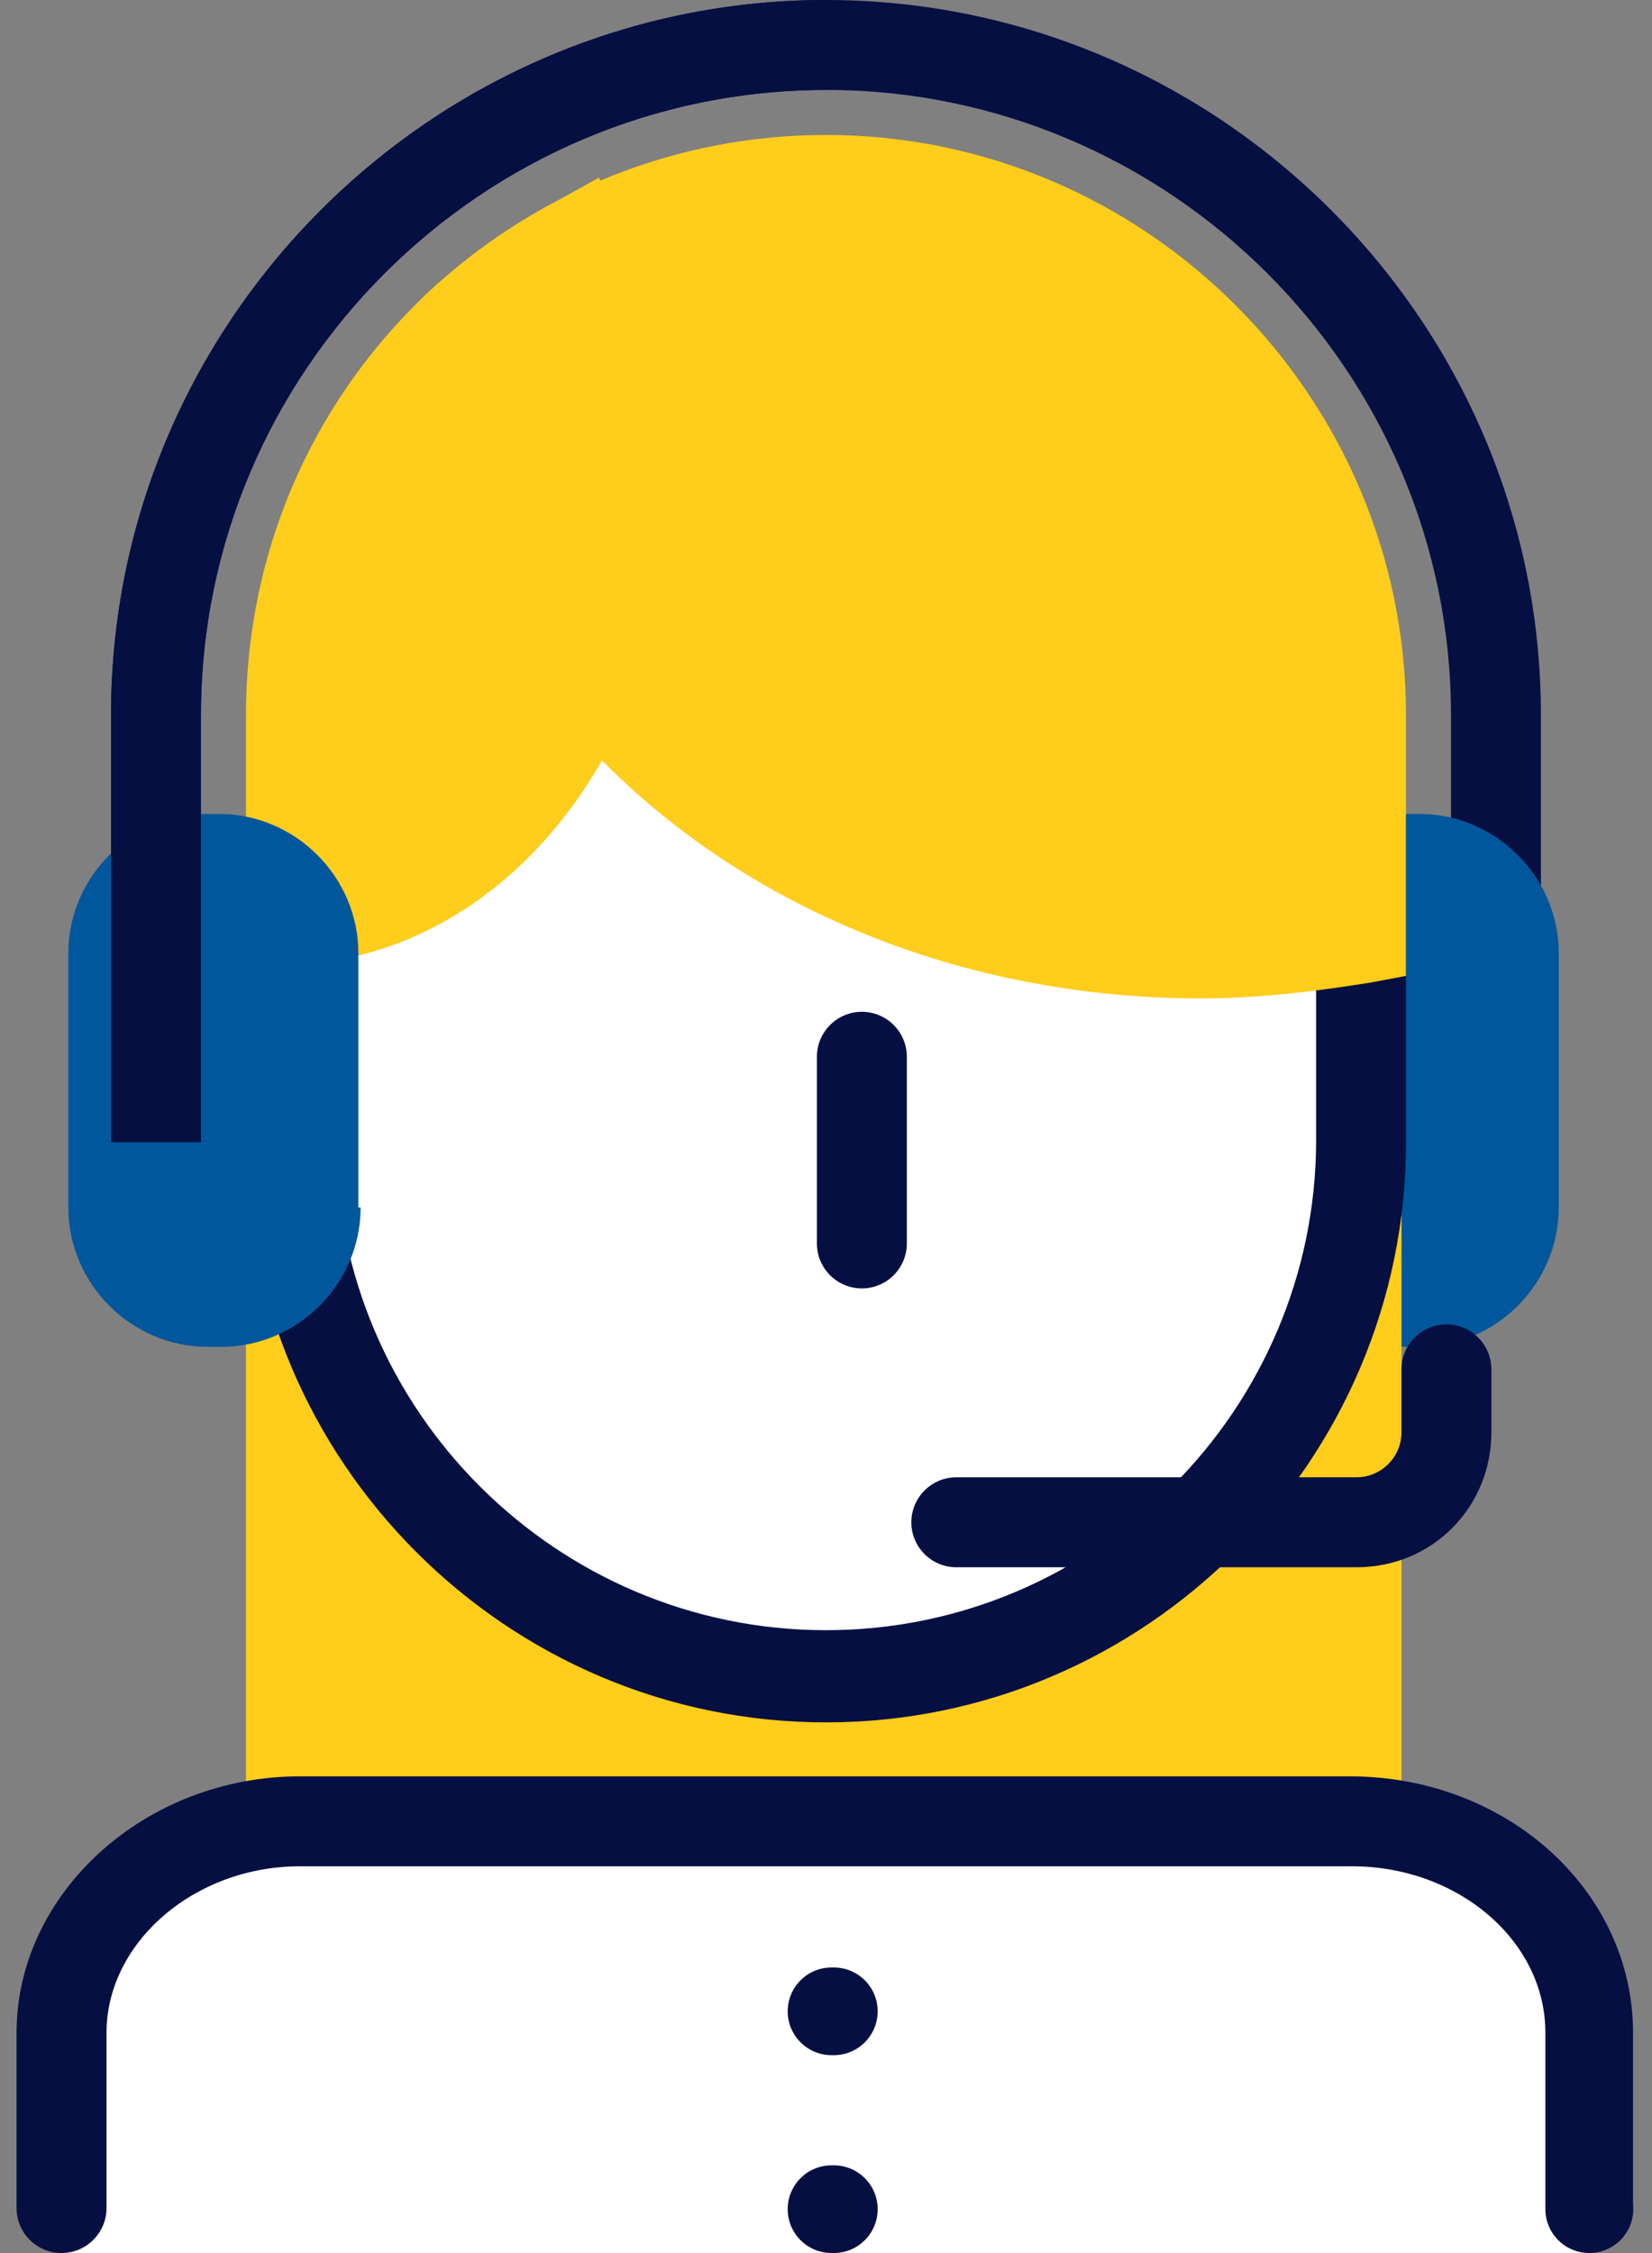 <svg width="44" height="60" viewBox="0 0 44 60" fill="none" xmlns="http://www.w3.org/2000/svg">
<rect x="0" y="0" width="44" height="60" fill="#808080" stroke="none"/>
<g clip-path="url(#clip0_8658_6575)">
<path d="M41.041 30.419H38.646V19.042C38.646 9.88 31.161 2.395 21.999 2.395C12.837 2.395 5.352 9.88 5.352 19.042V30.419H2.957V19.042C2.957 8.563 11.52 0 21.999 0C32.478 0 41.041 8.563 41.041 19.042V30.419Z" fill="#060F42"/>
<path d="M41.517 32.155C41.517 34.191 39.841 35.867 37.805 35.867H37.505C35.47 35.867 33.793 34.191 33.793 32.155V25.388C33.793 23.352 35.47 21.676 37.505 21.676H37.805C39.841 21.676 41.517 23.352 41.517 25.388V32.155Z" fill="#01579B"/>
<path d="M37.329 47.425C37.329 49.401 35.653 50.958 33.557 50.958H10.323C8.227 50.958 6.551 49.401 6.551 47.425V23.533C6.551 21.557 8.227 20 10.323 20H33.557C35.653 20 37.329 21.557 37.329 23.533V47.425Z" fill="#FFCD1B"/>
<path d="M36.253 21.795V30.418C36.253 38.262 29.906 44.669 22.002 44.669C14.157 44.669 7.75 38.322 7.75 30.418V24.43L14.217 14.25L36.253 17.244" fill="white"/>
<path d="M22 45.868C13.497 45.868 6.551 38.922 6.551 30.419V24.071L13.617 12.934L36.371 16.047L36.072 18.443L14.814 15.508L8.946 24.73V30.359C8.946 37.544 14.814 43.413 22 43.413C29.186 43.413 35.054 37.544 35.054 30.359V21.796H37.449V30.419C37.449 38.922 30.503 45.868 22 45.868Z" fill="#060F42"/>
<path d="M7.75 19.041V24.49C12.78 24.31 16.792 19.101 16.792 12.574C16.792 10.299 16.313 8.203 15.415 6.406C10.864 8.742 7.75 13.532 7.75 19.041Z" fill="#FFCD1B"/>
<path d="M6.551 25.689V19.042C6.551 13.233 9.724 8.024 14.874 5.329L15.952 4.73L16.491 5.868C17.449 7.904 17.988 10.239 17.988 12.575C17.988 19.76 13.497 25.509 7.748 25.689H6.551ZM14.874 8.084C11.221 10.479 8.946 14.551 8.946 18.982V23.054C12.718 22.156 15.593 17.724 15.593 12.515C15.653 11.018 15.353 9.521 14.874 8.084Z" fill="#FFCD1B"/>
<path d="M1.641 59.999V54.131C1.641 51.017 4.515 48.502 7.988 48.502H35.952C39.485 48.502 42.299 51.017 42.299 54.131V59.999" fill="white"/>
<path d="M43.5 58.776C43.53 59.442 42.998 59.999 42.33 59.999C41.684 59.999 41.16 59.475 41.16 58.829V54.131C41.16 51.676 38.825 49.7 36.01 49.7H7.986C5.172 49.7 2.837 51.736 2.837 54.131V58.802C2.837 59.463 2.3 59.999 1.639 59.999C0.978 59.999 0.441 59.463 0.441 58.802V54.131C0.441 50.419 3.855 47.305 7.986 47.305H35.95C40.142 47.305 43.495 50.359 43.495 54.131V58.682L43.5 58.776Z" fill="#060F42"/>
<path d="M22.208 52.395H22.148C21.503 52.395 20.98 52.917 20.98 53.562C20.98 54.207 21.503 54.73 22.148 54.73H22.208C22.853 54.73 23.376 54.207 23.376 53.562C23.376 52.917 22.853 52.395 22.208 52.395Z" fill="#060F42"/>
<path d="M22.208 57.664H22.148C21.503 57.664 20.98 58.187 20.98 58.832C20.98 59.477 21.503 59.999 22.148 59.999H22.208C22.853 59.999 23.376 59.477 23.376 58.832C23.376 58.187 22.853 57.664 22.208 57.664Z" fill="#060F42"/>
<path d="M9.605 32.155C9.605 34.191 7.928 35.867 5.892 35.867H5.533C3.497 35.867 1.82 34.191 1.82 32.155V25.388C1.82 23.352 3.497 21.676 5.533 21.676H5.832C7.868 21.676 9.545 23.352 9.545 25.388V32.155H9.605Z" fill="#01579B"/>
<path d="M24.153 33.113V28.143C24.153 27.482 23.617 26.945 22.955 26.945C22.294 26.945 21.758 27.482 21.758 28.143V33.113C21.758 33.774 22.294 34.311 22.955 34.311C23.617 34.311 24.153 33.774 24.153 33.113Z" fill="#060F42"/>
<path d="M5.352 30.419H2.957V19.042C2.957 8.563 11.52 0 21.999 0V2.395C12.837 2.395 5.352 9.88 5.352 19.042V30.419Z" fill="#060F42"/>
<path d="M22 4.791C18.228 4.791 14.755 6.288 12.18 8.683C12.419 17.965 21.222 25.39 32 25.39C33.437 25.39 34.874 25.27 36.252 24.971V19.043C36.252 11.138 29.844 4.791 22 4.791Z" fill="#FFCD1B"/>
<path d="M31.998 26.588C20.501 26.588 11.28 18.744 10.98 8.743V8.205L11.34 7.845C14.274 5.091 18.046 3.594 21.998 3.594C30.501 3.594 37.447 10.54 37.447 19.043V25.989L36.489 26.169C34.992 26.408 33.495 26.588 31.998 26.588ZM13.436 9.222C13.975 17.486 22.238 24.193 32.058 24.193C33.076 24.193 34.094 24.133 35.112 23.953V19.043C35.052 11.857 29.184 5.989 21.998 5.989C18.825 5.989 15.771 7.127 13.436 9.222Z" fill="#FFCD1B"/>
<path d="M36.13 41.737H25.471C24.81 41.737 24.273 41.2 24.273 40.539C24.273 39.878 24.81 39.341 25.471 39.341H36.13C36.788 39.341 37.327 38.803 37.327 38.144V36.467C37.327 35.806 37.864 35.27 38.525 35.27C39.186 35.27 39.722 35.806 39.722 36.467V38.144C39.722 40.12 38.166 41.737 36.13 41.737Z" fill="#060F42"/>
</g>
<defs>
<clipPath id="clip0_8658_6575">
<rect width="43.114" height="60" fill="white" transform="translate(0.441)"/>
</clipPath>
</defs>
</svg>
